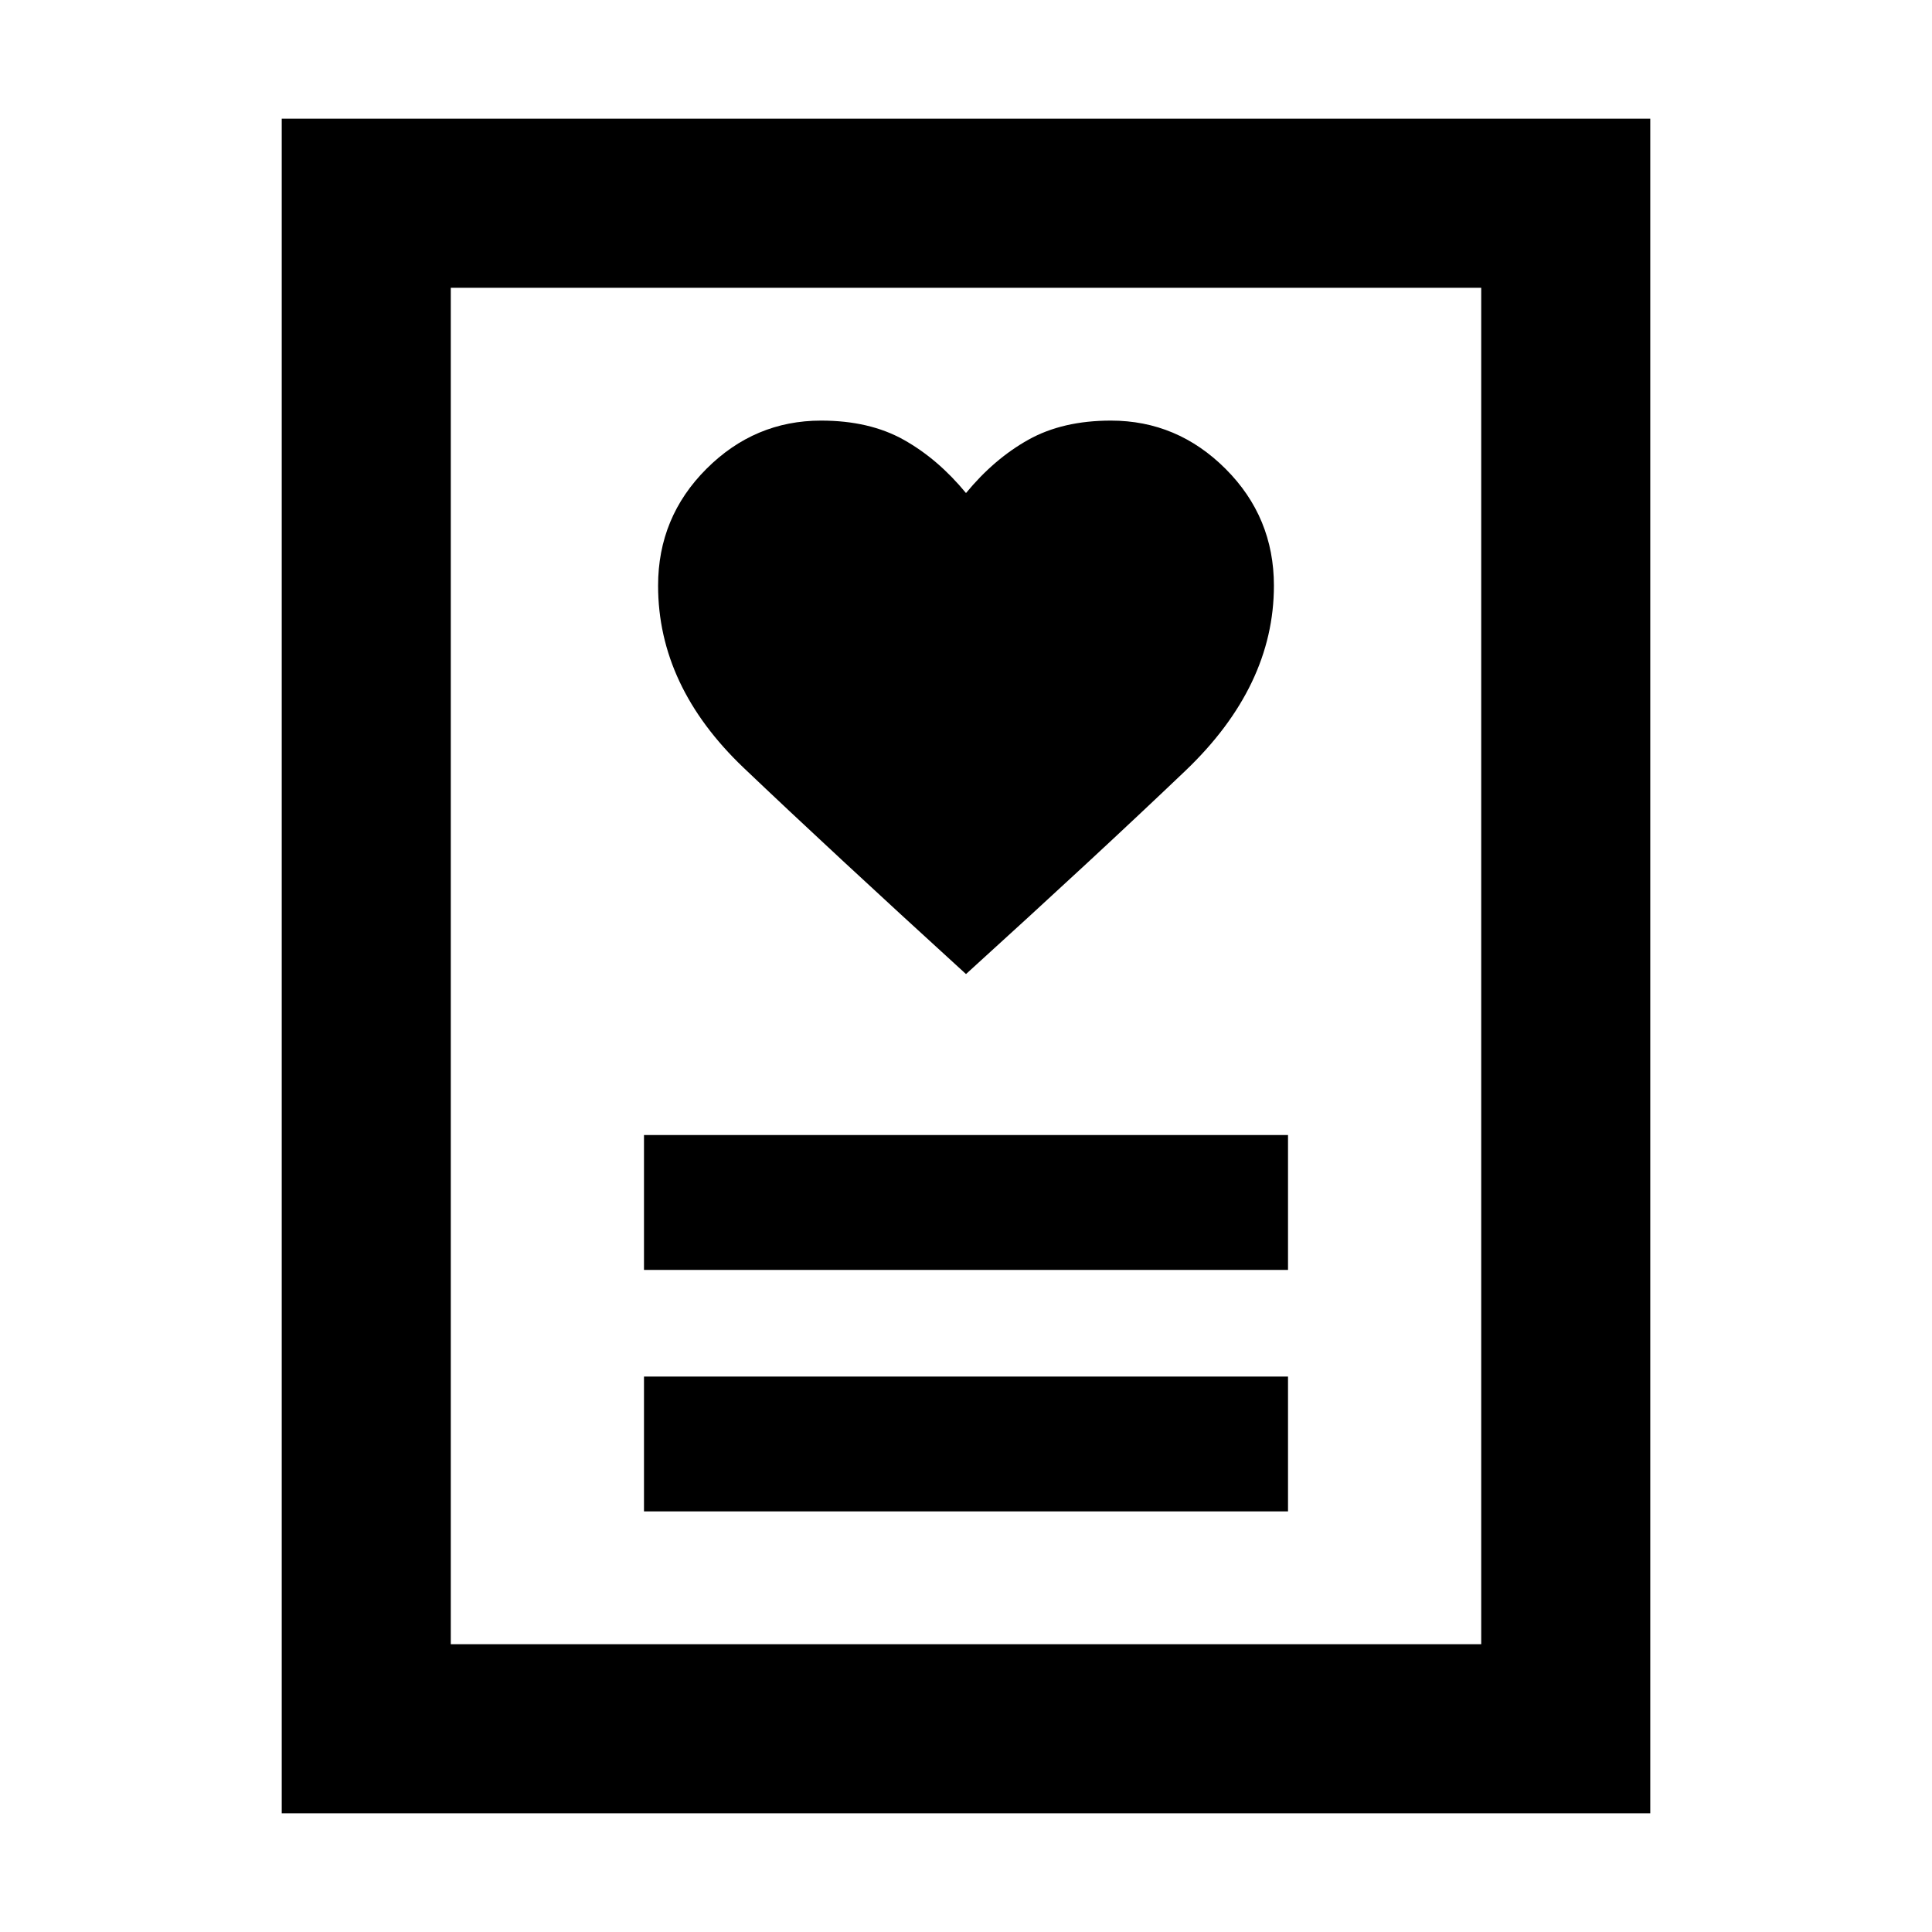 <svg xmlns="http://www.w3.org/2000/svg" height="40" width="40"><path d="M13.333 31.292h13.334V28.5H13.333Zm0-5h13.334V23.5H13.333ZM20 20.167q2.708-2.459 4.542-4.209 1.833-1.75 1.833-3.833 0-1.417-1-2.417-1-1-2.375-1-1 0-1.708.396-.709.396-1.292 1.104-.583-.708-1.292-1.104Q18 8.708 17 8.708q-1.375 0-2.375 1t-1 2.417q0 2.083 1.771 3.771 1.771 1.687 4.604 4.271ZM5.833 37.542V2.458h28.334v35.084Zm3.5-3.5h21.334V5.958H9.333Zm0 0V5.958v28.084Z"/></svg>